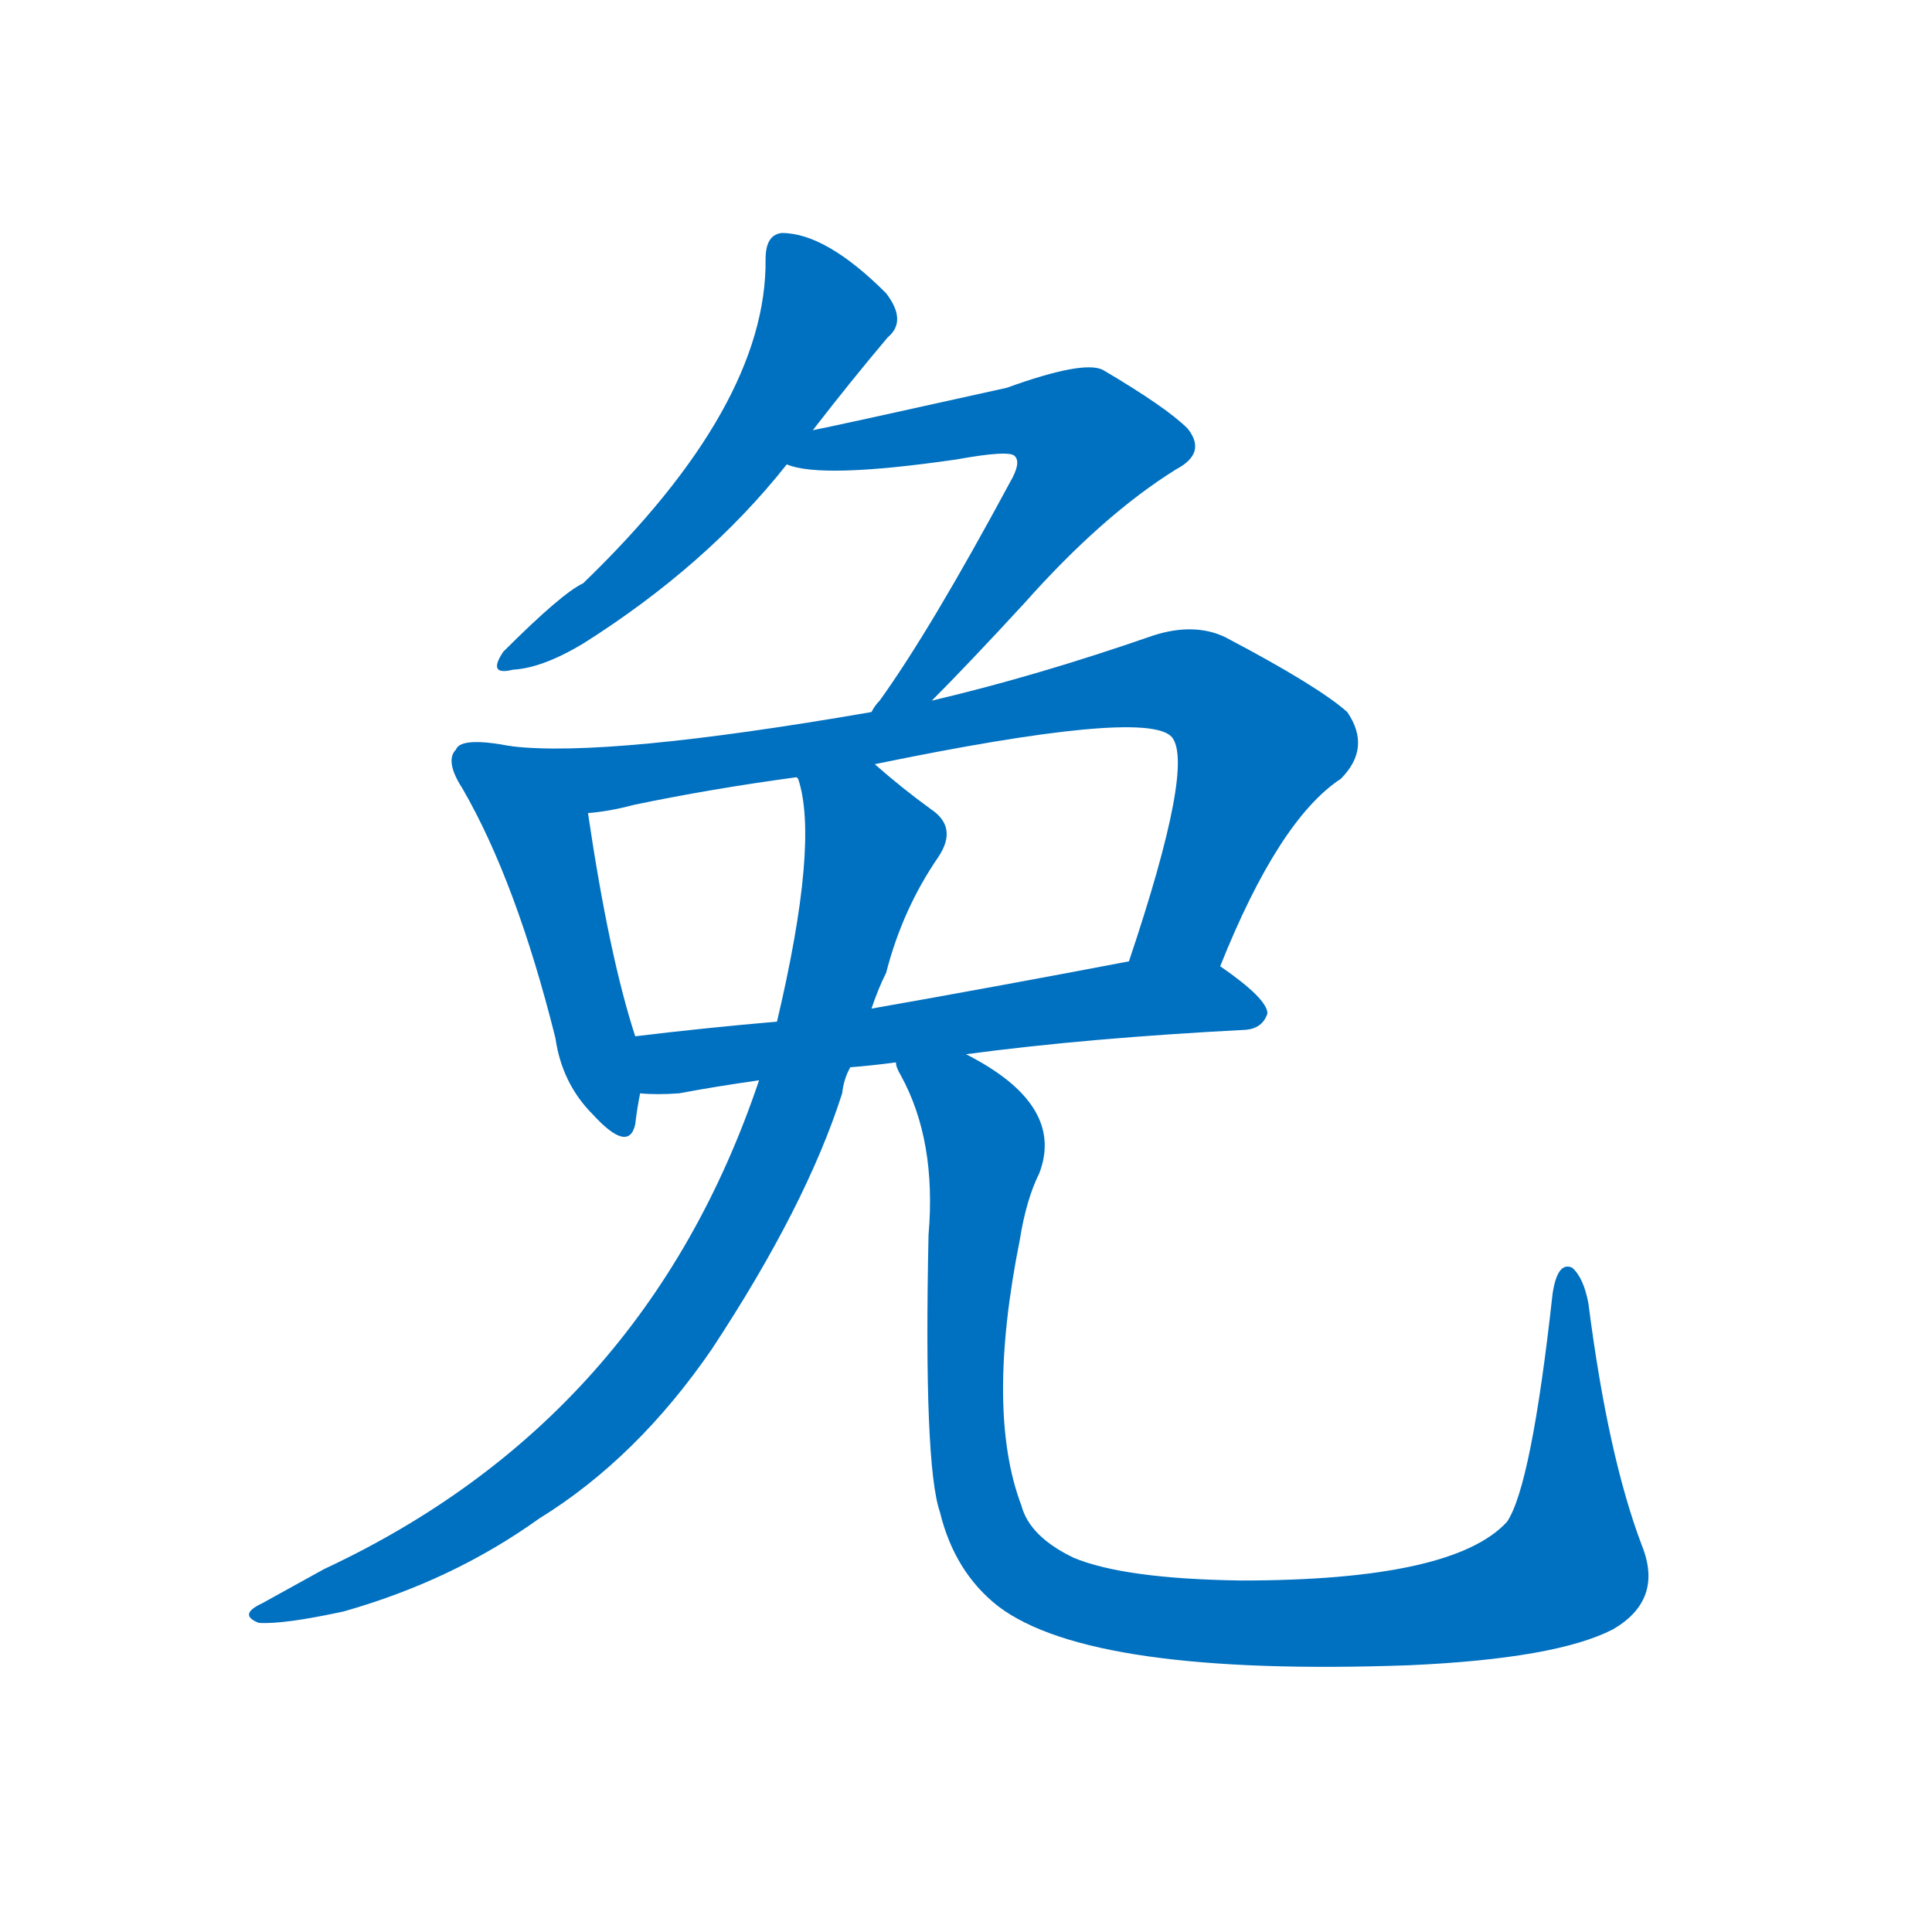 <svg width='83' height='83' >
                                <g transform="translate(3, 70) scale(0.07, -0.07)">
                                    <!-- 先将完整的字以灰色字体绘制完成，层级位于下面 -->
                                                                        <path d="M 456 736 Q 480 767 502 793 Q 514 803 501 820 Q 464 857 437 857 Q 427 856 427 841 Q 428 751 315 642 Q 302 636 266 600 Q 256 585 272 589 Q 290 590 315 605 Q 391 653 440 715 L 456 736 Z" style="fill: #0070C0;"></path>
                                                                        <path d="M 529 570 Q 551 592 586 630 Q 634 684 679 712 Q 698 722 686 737 Q 673 750 634 773 Q 622 779 575 762 Q 467 738 456 736 C 427 730 411 722 440 715 Q 461 706 544 718 Q 577 724 580 720 Q 584 716 577 704 Q 528 613 497 570 Q 494 567 492 563 C 475 539 508 549 529 570 Z" style="fill: #0070C0;"></path>
                                                                        <path d="M 271 542 Q 240 548 237 540 Q 230 533 241 516 Q 274 459 298 363 Q 302 335 321 316 Q 343 292 347 310 Q 348 319 350 329 L 347 364 Q 331 413 318 501 C 314 531 301 537 271 542 Z" style="fill: #0070C0;"></path>
                                                                        <path d="M 706 407 Q 742 497 780 522 Q 799 541 784 563 Q 766 579 709 609 Q 690 618 665 610 Q 593 585 529 570 L 492 563 Q 330 535 271 542 C 241 544 288 496 318 501 Q 331 502 346 506 Q 394 516 446 523 L 494 531 Q 659 565 676 548 Q 691 532 650 410 C 641 382 694 379 706 407 Z" style="fill: #0070C0;"></path>
                                                                        <path d="M 550 353 Q 625 363 722 368 Q 732 369 735 378 Q 735 387 706 407 C 691 418 679 416 650 410 Q 566 394 492 381 L 434 373 Q 388 369 347 364 C 317 360 320 330 350 329 Q 360 328 374 329 Q 395 333 423 337 L 479 345 Q 492 346 507 348 L 550 353 Z" style="fill: #0070C0;"></path>
                                                                        <path d="M 423 337 Q 353 129 156 37 Q 138 27 118 16 Q 103 9 116 4 Q 131 3 168 11 Q 235 30 288 68 Q 348 105 394 172 Q 452 260 474 329 Q 475 338 479 345 L 492 381 Q 496 393 501 403 Q 511 442 533 474 Q 545 492 529 503 Q 511 516 494 531 C 471 550 439 552 446 523 L 447 522 Q 460 483 434 373 L 423 337 Z" style="fill: #0070C0;"></path>
                                                                        <path d="M 965 51 Q 944 106 932 200 Q 929 216 922 222 Q 913 226 910 206 Q 897 88 882 66 Q 849 30 719 30 Q 647 31 616 44 Q 589 57 584 76 Q 562 134 583 239 Q 587 264 595 280 Q 611 322 550 353 C 524 369 495 376 507 348 Q 507 345 510 340 Q 532 300 527 242 Q 524 101 534 72 Q 543 35 570 14 Q 627 -29 822 -22 Q 912 -18 947 0 Q 978 18 965 51 Z" style="fill: #0070C0;"></path>
                                    
                                    
                                                                                                                                                                                                                                                                                                                                                                                                                                                                                                                                                                                                                                </g>
                            </svg>